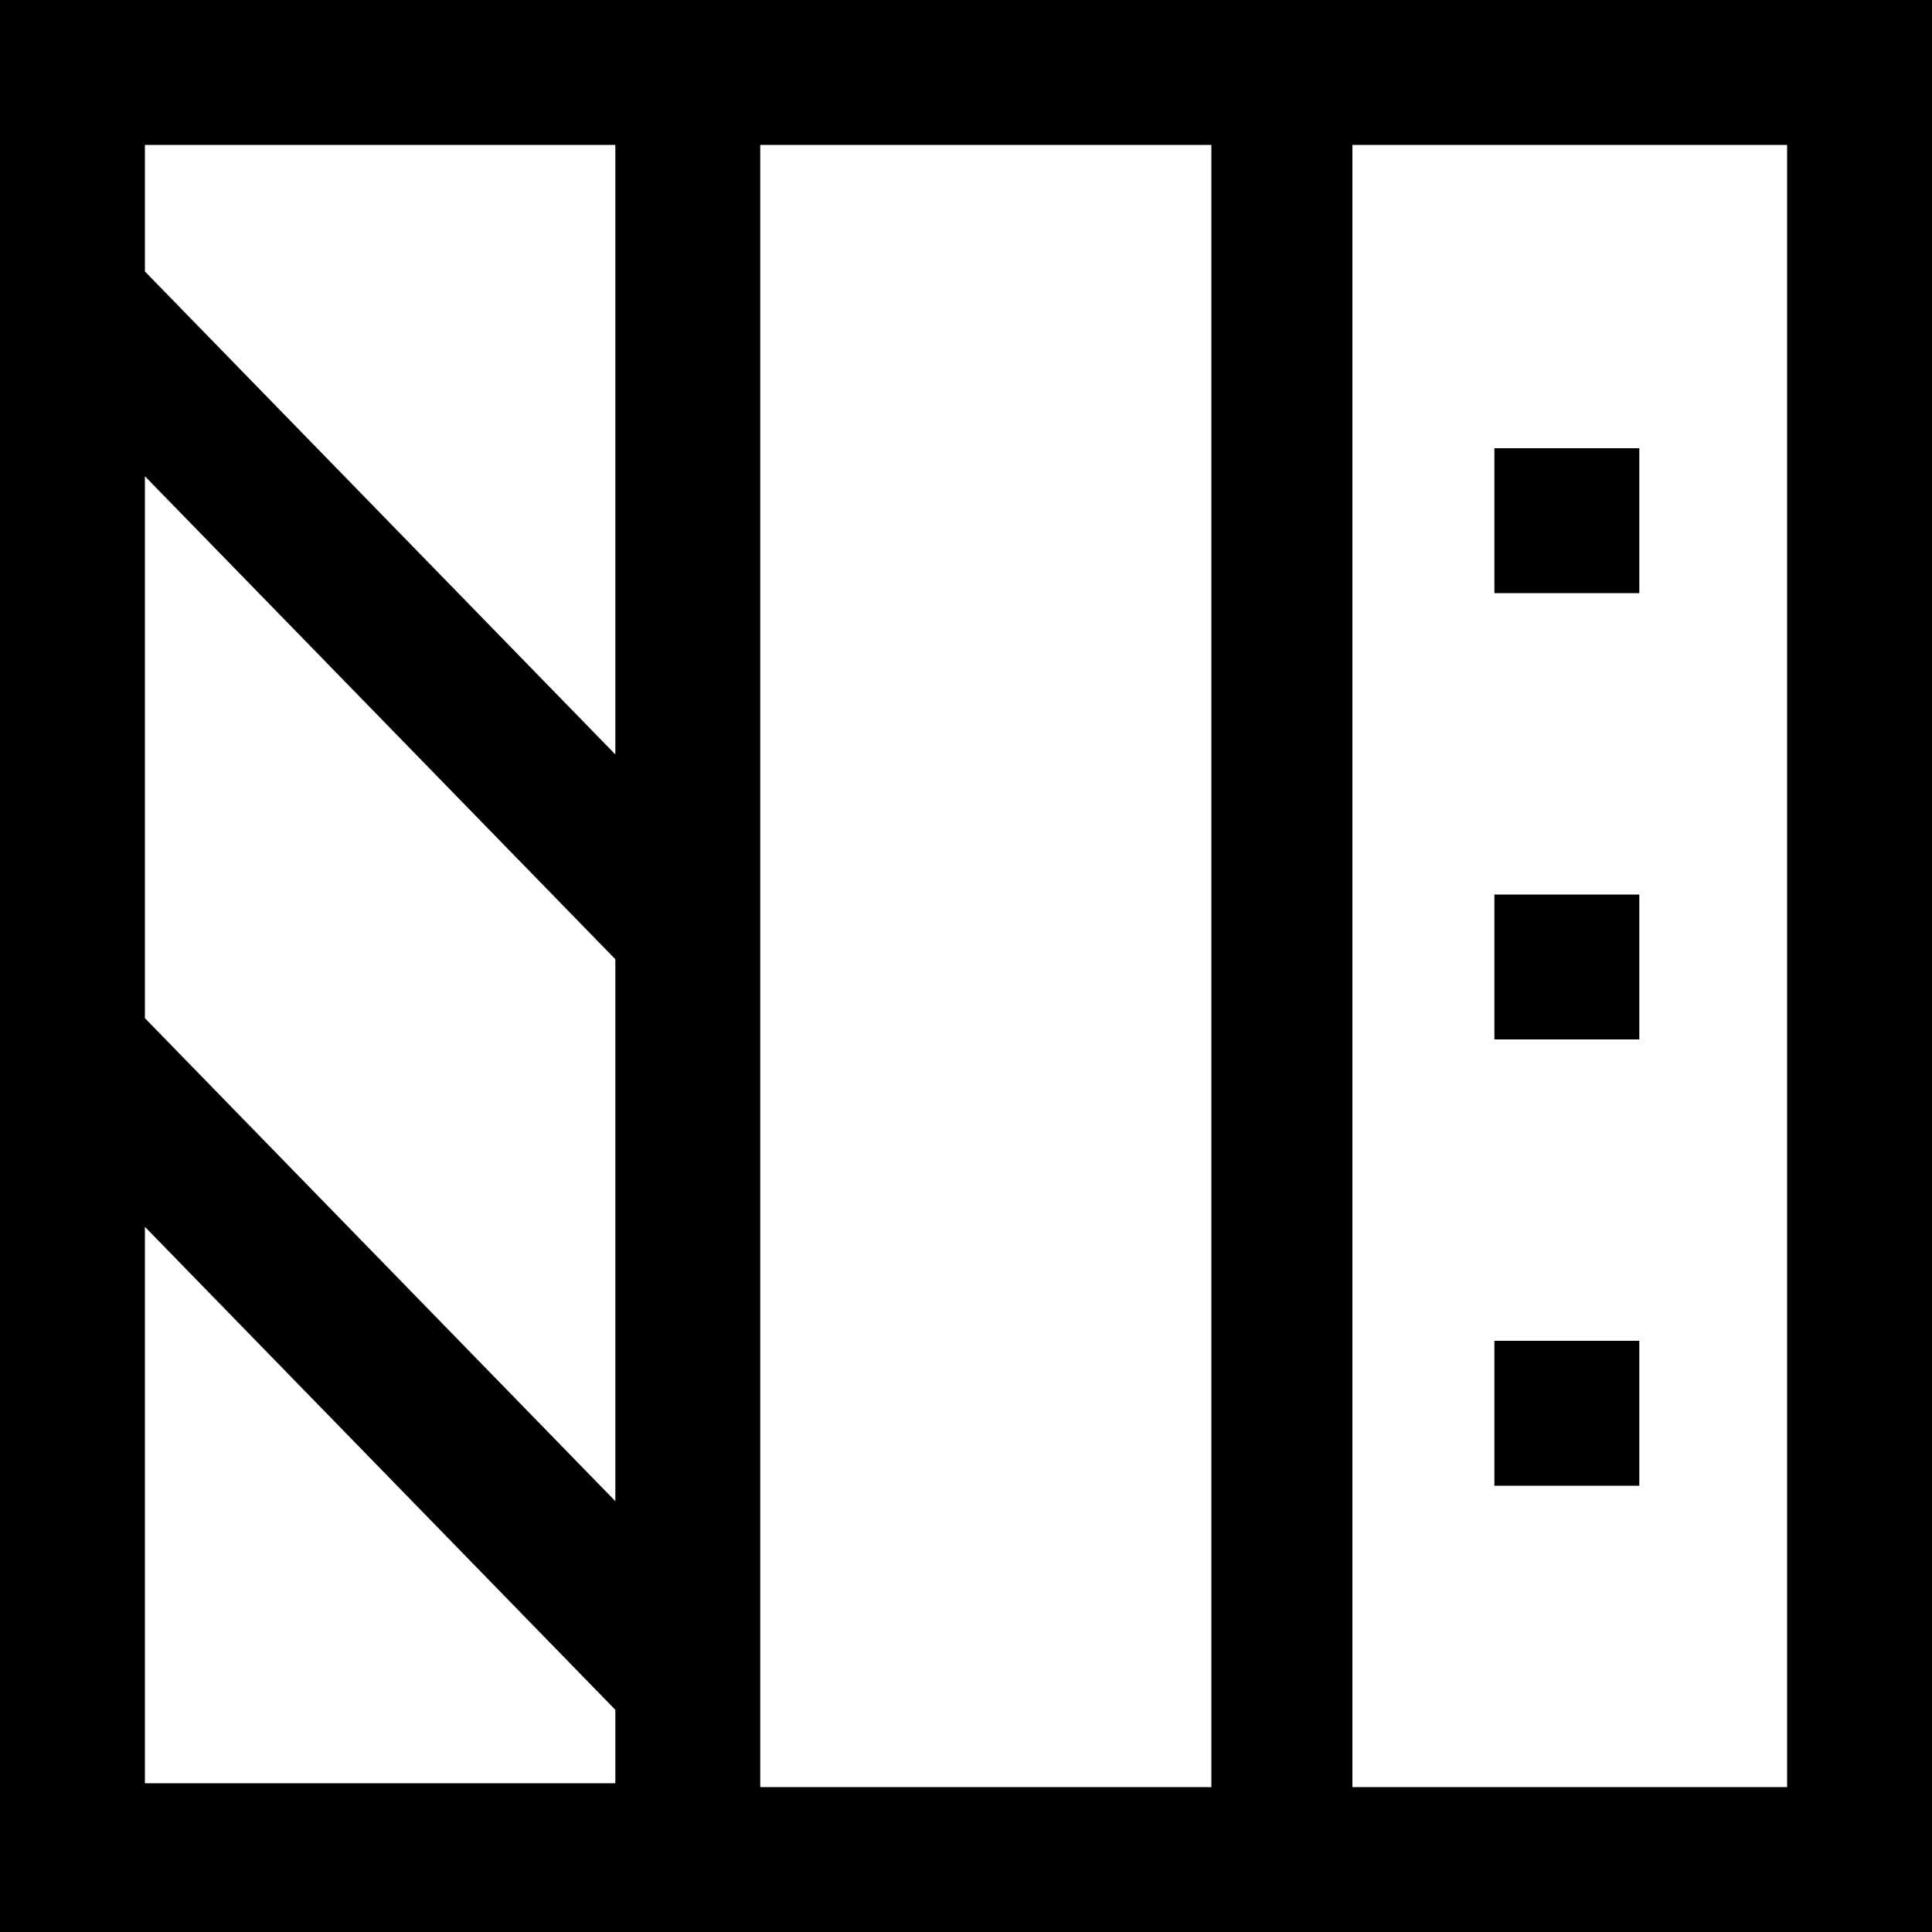<svg xmlns="http://www.w3.org/2000/svg" id="log" viewBox="0 0 20 20">
    <path d="M15.47 4.64h1.5v1.5h-1.5v-1.5zm0 4.62h1.5v1.5h-1.5v-1.5zm0 4.62h1.5v1.5h-1.5v-1.5zM0 0v20h20V0H0zm1.5 4.93l4.87 5v5.61l-4.87-5V4.93zM7.87 1.5h4.67v17H7.87v-17zm-1.5 0v6.31l-4.87-5V1.5h4.87zM1.5 12.7l4.87 5v.76H1.5V12.7zm17 5.8H14v-17h4.5v17z"/>
  </svg>